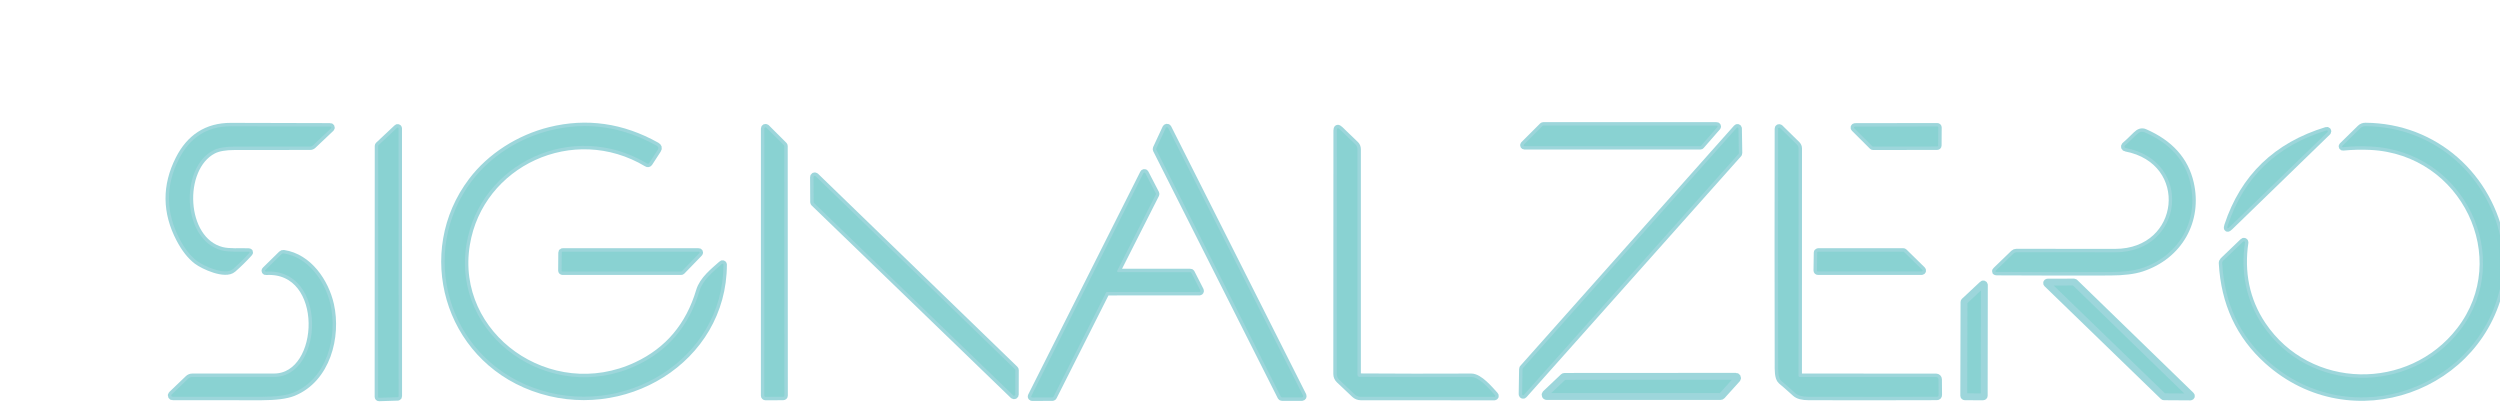 <svg width="206" height="34" viewBox="0 0 206 34" fill="none" xmlns="http://www.w3.org/2000/svg">
<g filter="url(#filter0_dddd_1575_17484)">
<path d="M159.036 14.919L168.624 24.227C168.635 24.238 168.643 24.252 168.646 24.268C168.649 24.284 168.647 24.3 168.641 24.314C168.634 24.329 168.624 24.341 168.61 24.35C168.596 24.358 168.58 24.363 168.563 24.362L166.388 24.348C166.366 24.348 166.345 24.34 166.33 24.325L156.743 15.036C156.731 15.024 156.723 15.01 156.72 14.995C156.717 14.979 156.719 14.964 156.725 14.949C156.731 14.935 156.742 14.922 156.755 14.914C156.769 14.905 156.784 14.9 156.801 14.9L158.979 14.895C159 14.896 159.021 14.904 159.036 14.919Z" fill="#89D2D2"/>
<path d="M151.589 15.138L151.577 24.267C151.577 24.278 151.574 24.289 151.57 24.3C151.565 24.31 151.559 24.32 151.55 24.328C151.542 24.336 151.532 24.342 151.521 24.346C151.511 24.351 151.499 24.353 151.487 24.353L149.98 24.348C149.956 24.348 149.933 24.339 149.917 24.323C149.9 24.307 149.891 24.285 149.891 24.262L149.91 16.543C149.91 16.532 149.912 16.52 149.916 16.509C149.921 16.498 149.928 16.488 149.936 16.48L151.437 15.078C151.449 15.066 151.465 15.057 151.482 15.054C151.499 15.051 151.517 15.053 151.533 15.059C151.55 15.066 151.564 15.076 151.573 15.091C151.583 15.105 151.588 15.121 151.589 15.138Z" fill="#89D2D2"/>
<path d="M116.993 22.67L131.11 22.661C131.137 22.661 131.164 22.669 131.187 22.683C131.21 22.698 131.228 22.718 131.239 22.742C131.25 22.766 131.254 22.793 131.25 22.819C131.246 22.845 131.234 22.87 131.216 22.89L129.959 24.281C129.946 24.296 129.929 24.307 129.91 24.315C129.892 24.323 129.871 24.328 129.851 24.327H115.536C115.508 24.328 115.48 24.32 115.456 24.305C115.433 24.289 115.414 24.268 115.403 24.242C115.393 24.217 115.39 24.189 115.395 24.162C115.401 24.135 115.415 24.111 115.435 24.091L116.894 22.71C116.921 22.685 116.956 22.67 116.993 22.67Z" fill="#89D2D2"/>
<path d="M194.205 11.656C193.255 6.26 188.766 2.082 182.977 2.051C182.902 2.051 182.827 2.066 182.757 2.094C182.687 2.122 182.623 2.163 182.57 2.215L181.089 3.669C181.079 3.678 181.072 3.691 181.069 3.704C181.067 3.718 181.069 3.732 181.075 3.744C181.081 3.757 181.091 3.767 181.103 3.773C181.116 3.78 181.13 3.783 181.144 3.781C181.903 3.706 182.661 3.687 183.419 3.725C191.163 4.108 195.365 12.921 190.778 18.868C186.653 24.218 178.315 24.099 174.509 18.427C173.134 16.378 172.705 14.046 173.062 11.635C173.065 11.617 173.062 11.598 173.054 11.582C173.045 11.565 173.032 11.552 173.015 11.543C172.998 11.535 172.978 11.532 172.959 11.535C172.941 11.538 172.923 11.547 172.91 11.56L171.27 13.133C171.211 13.191 171.183 13.26 171.188 13.341C171.368 16.627 172.611 19.307 174.917 21.379C181.844 27.604 192.666 23.618 194.205 14.804" fill="#89D2D2"/>
<path d="M194.205 11.656C193.255 6.26 188.766 2.082 182.977 2.051C182.902 2.051 182.827 2.066 182.757 2.094C182.687 2.122 182.623 2.163 182.57 2.215L181.089 3.669C181.079 3.678 181.072 3.691 181.069 3.704C181.067 3.718 181.069 3.732 181.075 3.744C181.081 3.757 181.091 3.767 181.103 3.773C181.116 3.78 181.13 3.783 181.144 3.781C181.903 3.706 182.661 3.687 183.419 3.725C191.163 4.108 195.365 12.921 190.778 18.868C186.653 24.218 178.315 24.099 174.509 18.427C173.134 16.378 172.705 14.046 173.062 11.635C173.065 11.617 173.062 11.598 173.054 11.582C173.045 11.565 173.032 11.552 173.015 11.543C172.998 11.535 172.978 11.532 172.959 11.535C172.941 11.538 172.923 11.547 172.91 11.56L171.27 13.133C171.211 13.191 171.183 13.26 171.188 13.341C171.368 16.627 172.611 19.307 174.917 21.379C181.844 27.604 192.666 23.618 194.205 14.804" stroke="#9DD6DB" stroke-width="0.566"/>
<path d="M115.244 2C115.233 2 115.223 2.002 115.214 2.006C115.204 2.01 115.195 2.016 115.188 2.023L113.642 3.568C113.632 3.579 113.625 3.592 113.622 3.607C113.62 3.621 113.621 3.636 113.627 3.649C113.633 3.662 113.643 3.674 113.655 3.682C113.668 3.69 113.683 3.694 113.698 3.695H128.181C128.193 3.695 128.204 3.693 128.214 3.688C128.225 3.684 128.234 3.677 128.241 3.669L129.587 2.126C129.597 2.115 129.603 2.102 129.605 2.088C129.608 2.074 129.606 2.059 129.599 2.046C129.593 2.033 129.583 2.022 129.571 2.014C129.559 2.007 129.544 2.002 129.529 2.002L115.244 2Z" fill="#89D2D2" stroke="#9DD6DB" stroke-width="0.566"/>
<path d="M6.35 12.286C3.072 11.444 2.86 5.489 5.651 4.045C6.053 3.838 6.639 3.733 7.409 3.732C9.477 3.729 11.551 3.727 13.632 3.727C13.676 3.727 13.72 3.719 13.761 3.702C13.802 3.686 13.839 3.662 13.87 3.631L15.349 2.231C15.362 2.219 15.371 2.204 15.375 2.187C15.379 2.17 15.377 2.152 15.371 2.136C15.364 2.119 15.352 2.106 15.337 2.096C15.322 2.086 15.304 2.081 15.286 2.082C12.566 2.074 9.837 2.067 7.1 2.061C5.106 2.058 3.707 3.015 2.821 4.759C1.707 6.953 1.726 9.15 2.879 11.35C3.299 12.15 3.773 12.751 4.3 13.154C4.848 13.57 6.632 14.384 7.269 13.829C7.737 13.421 8.181 12.986 8.6 12.522C8.676 12.441 8.657 12.398 8.543 12.393C7.812 12.372 6.97 12.447 6.35 12.286Z" fill="#89D2D2" stroke="#9DD6DB" stroke-width="0.566"/>
<path d="M26.513 11.793C27.613 5.09 35.295 1.477 41.383 5.118C41.463 5.168 41.529 5.153 41.58 5.074L42.273 4.007C42.367 3.863 42.339 3.747 42.186 3.662C39.348 2.073 36.416 1.654 33.392 2.404C30.857 3.034 28.484 4.539 26.952 6.568C22.519 12.435 24.916 20.983 32.003 23.594C39.373 26.311 47.68 21.323 47.69 13.458C47.69 13.444 47.686 13.43 47.678 13.418C47.67 13.406 47.659 13.396 47.645 13.391C47.632 13.385 47.617 13.383 47.602 13.386C47.587 13.388 47.573 13.394 47.562 13.404C46.862 14.027 45.987 14.704 45.714 15.626C44.859 18.497 43.134 20.542 40.538 21.762C33.397 25.119 25.273 19.344 26.513 11.793Z" fill="#89D2D2" stroke="#9DD6DB" stroke-width="0.566"/>
<path d="M140.933 2.086C140.917 2.086 140.9 2.091 140.887 2.099C140.873 2.108 140.862 2.12 140.855 2.135C140.848 2.15 140.846 2.166 140.849 2.182C140.852 2.198 140.859 2.212 140.871 2.224L142.359 3.706C142.367 3.714 142.376 3.721 142.386 3.725C142.397 3.729 142.408 3.732 142.419 3.732L147.696 3.725C147.719 3.725 147.74 3.716 147.756 3.701C147.772 3.686 147.781 3.665 147.781 3.643L147.79 2.156C147.79 2.135 147.782 2.114 147.766 2.099C147.75 2.083 147.728 2.075 147.706 2.075L140.933 2.086Z" fill="#89D2D2" stroke="#9DD6DB" stroke-width="0.566"/>
<path d="M20.918 2.236C20.918 2.221 20.914 2.207 20.906 2.195C20.898 2.183 20.886 2.174 20.872 2.169C20.858 2.163 20.843 2.162 20.829 2.164C20.814 2.167 20.801 2.174 20.791 2.184L19.261 3.622C19.254 3.629 19.249 3.637 19.245 3.646C19.241 3.655 19.24 3.664 19.24 3.674L19.232 24.358C19.232 24.367 19.234 24.377 19.238 24.386C19.242 24.395 19.248 24.403 19.255 24.41C19.262 24.416 19.271 24.422 19.28 24.425C19.29 24.429 19.3 24.43 19.31 24.43L20.851 24.383C20.87 24.383 20.889 24.375 20.902 24.361C20.916 24.348 20.923 24.33 20.923 24.311L20.918 2.236Z" fill="#89D2D2" stroke="#9DD6DB" stroke-width="0.566"/>
<path d="M52.702 3.688C52.702 3.675 52.699 3.662 52.694 3.651C52.689 3.639 52.682 3.629 52.673 3.62L51.228 2.177C51.214 2.164 51.197 2.155 51.178 2.151C51.159 2.148 51.139 2.149 51.121 2.156C51.103 2.163 51.088 2.175 51.077 2.19C51.066 2.206 51.059 2.224 51.059 2.243L51.057 24.26C51.057 24.285 51.067 24.309 51.086 24.327C51.104 24.345 51.129 24.355 51.156 24.355L52.612 24.348C52.639 24.348 52.664 24.338 52.682 24.32C52.701 24.302 52.711 24.278 52.711 24.253L52.702 3.688Z" fill="#89D2D2" stroke="#9DD6DB" stroke-width="0.566"/>
<path d="M95.352 24.402C95.37 24.402 95.388 24.398 95.404 24.389C95.419 24.381 95.433 24.369 95.442 24.354C95.452 24.34 95.458 24.323 95.459 24.305C95.46 24.288 95.456 24.271 95.449 24.255L84.33 2.194C84.321 2.177 84.307 2.162 84.29 2.152C84.273 2.142 84.254 2.137 84.234 2.137C84.214 2.138 84.195 2.143 84.178 2.154C84.161 2.164 84.148 2.179 84.139 2.196L83.35 3.895C83.344 3.909 83.341 3.924 83.342 3.939C83.342 3.954 83.346 3.968 83.353 3.982L93.618 24.341C93.626 24.358 93.64 24.373 93.656 24.383C93.673 24.394 93.692 24.399 93.712 24.4L95.352 24.402Z" fill="#89D2D2" stroke="#9DD6DB" stroke-width="0.566"/>
<path d="M100.103 22.707C100.057 22.707 100.013 22.69 99.981 22.658C99.948 22.627 99.93 22.584 99.93 22.539V3.94C99.93 3.868 99.915 3.797 99.887 3.731C99.859 3.666 99.818 3.606 99.766 3.557L98.478 2.317C98.316 2.162 98.234 2.195 98.234 2.415L98.225 22.476C98.225 22.564 98.243 22.652 98.278 22.733C98.313 22.814 98.365 22.888 98.43 22.95L99.696 24.148C99.832 24.278 100.016 24.351 100.207 24.351L111.208 24.358C111.224 24.358 111.24 24.354 111.254 24.346C111.267 24.337 111.278 24.325 111.285 24.311C111.292 24.297 111.294 24.281 111.291 24.266C111.289 24.25 111.282 24.236 111.271 24.224C110.841 23.755 109.987 22.714 109.307 22.717C106.209 22.732 103.141 22.729 100.103 22.707Z" fill="#89D2D2" stroke="#9DD6DB" stroke-width="0.566"/>
<path d="M136.388 22.717C136.357 22.717 136.329 22.705 136.307 22.685C136.286 22.664 136.274 22.636 136.274 22.607L136.279 3.884C136.279 3.764 136.229 3.649 136.142 3.564L134.743 2.191C134.731 2.179 134.715 2.171 134.698 2.167C134.681 2.164 134.664 2.165 134.647 2.172C134.631 2.178 134.618 2.189 134.608 2.203C134.598 2.217 134.593 2.233 134.593 2.25C134.58 8.709 134.581 15.18 134.595 21.664C134.595 22.07 134.567 22.789 134.844 23.027C135.241 23.363 135.633 23.707 136.021 24.059C136.232 24.25 136.593 24.347 137.104 24.348C140.622 24.358 144.143 24.356 147.668 24.344C147.768 24.342 147.818 24.293 147.818 24.197L147.808 22.908C147.808 22.859 147.787 22.811 147.751 22.776C147.714 22.741 147.664 22.721 147.613 22.721L136.388 22.717Z" fill="#89D2D2" stroke="#9DD6DB" stroke-width="0.566"/>
<path d="M113.553 22C113.541 22.014 113.534 22.031 113.534 22.049L113.5 24.143C113.499 24.159 113.504 24.176 113.514 24.189C113.523 24.203 113.537 24.214 113.553 24.22C113.569 24.226 113.586 24.226 113.603 24.222C113.619 24.218 113.634 24.209 113.645 24.197L131.339 4.332C131.352 4.317 131.358 4.298 131.358 4.278L131.326 2.236C131.326 2.22 131.321 2.205 131.311 2.192C131.302 2.179 131.288 2.169 131.273 2.164C131.258 2.158 131.241 2.157 131.225 2.161C131.21 2.165 131.195 2.173 131.184 2.184L113.553 22Z" fill="#89D2D2" stroke="#9DD6DB" stroke-width="0.566"/>
<path d="M171.818 10.342L179.869 2.532C179.883 2.52 179.891 2.504 179.893 2.486C179.895 2.468 179.891 2.451 179.882 2.435C179.872 2.42 179.857 2.408 179.84 2.402C179.822 2.395 179.803 2.394 179.785 2.399C175.667 3.655 172.953 6.268 171.642 10.239C171.556 10.505 171.614 10.539 171.818 10.342Z" fill="#89D2D2" stroke="#9DD6DB" stroke-width="0.566"/>
<path d="M164.799 2.558C164.572 2.458 164.341 2.526 164.107 2.761C163.693 3.172 163.381 3.467 163.171 3.645C163.154 3.66 163.141 3.679 163.135 3.7C163.128 3.722 163.128 3.744 163.134 3.765C163.14 3.787 163.152 3.806 163.169 3.821C163.186 3.836 163.206 3.847 163.229 3.851C168.844 4.911 168.065 12.442 162.363 12.445C159.655 12.446 156.943 12.444 154.227 12.438C154.142 12.438 154.069 12.466 154.008 12.524L152.558 13.925C152.465 14.015 152.484 14.06 152.614 14.06C155.727 14.077 158.841 14.081 161.958 14.072C163.054 14.067 163.918 13.961 164.55 13.754C167.657 12.736 169.268 9.819 168.564 6.745C168.13 4.853 166.875 3.457 164.799 2.558Z" fill="#89D2D2" stroke="#9DD6DB" stroke-width="0.566"/>
<path d="M80.217 14.079C80.202 14.079 80.187 14.075 80.174 14.069C80.161 14.062 80.15 14.052 80.142 14.04C80.134 14.027 80.129 14.013 80.128 13.999C80.128 13.985 80.131 13.97 80.137 13.957L83.321 7.674C83.327 7.662 83.33 7.65 83.33 7.637C83.33 7.624 83.327 7.611 83.321 7.599L82.45 5.917C82.443 5.902 82.432 5.89 82.418 5.882C82.404 5.874 82.388 5.87 82.371 5.87C82.355 5.87 82.339 5.875 82.325 5.883C82.311 5.892 82.3 5.904 82.293 5.919L73.056 24.288C73.049 24.3 73.046 24.315 73.047 24.329C73.048 24.344 73.052 24.358 73.06 24.37C73.068 24.382 73.079 24.392 73.093 24.399C73.106 24.406 73.121 24.409 73.135 24.409L74.805 24.402C74.821 24.402 74.836 24.397 74.85 24.389C74.864 24.381 74.875 24.369 74.882 24.355L79.216 15.761C79.223 15.748 79.234 15.736 79.248 15.727C79.261 15.719 79.277 15.715 79.293 15.715L86.912 15.712C86.927 15.712 86.942 15.709 86.954 15.702C86.967 15.695 86.978 15.685 86.986 15.672C86.993 15.66 86.998 15.646 86.999 15.632C86.999 15.618 86.996 15.604 86.99 15.591L86.244 14.13C86.237 14.116 86.226 14.104 86.213 14.096C86.199 14.088 86.183 14.083 86.167 14.083L80.217 14.079Z" fill="#89D2D2" stroke="#9DD6DB" stroke-width="0.566"/>
<path d="M55.283 6.171C55.268 6.158 55.25 6.149 55.231 6.145C55.211 6.142 55.191 6.144 55.173 6.152C55.155 6.159 55.139 6.171 55.128 6.187C55.117 6.203 55.111 6.222 55.111 6.241L55.123 8.314C55.124 8.339 55.134 8.363 55.152 8.381L71.565 24.236C71.58 24.249 71.598 24.258 71.617 24.262C71.636 24.265 71.656 24.263 71.675 24.256C71.693 24.248 71.709 24.236 71.719 24.22C71.731 24.204 71.736 24.185 71.737 24.166L71.741 22.147C71.741 22.122 71.731 22.098 71.713 22.08L55.283 6.171Z" fill="#89D2D2" stroke="#9DD6DB" stroke-width="0.566"/>
<path d="M44.207 14.027C44.217 14.027 44.227 14.025 44.237 14.021C44.246 14.017 44.255 14.011 44.262 14.004L45.704 12.515C45.715 12.504 45.722 12.491 45.724 12.477C45.727 12.462 45.725 12.447 45.719 12.434C45.714 12.421 45.704 12.409 45.691 12.401C45.679 12.393 45.664 12.389 45.649 12.389H34.441C34.42 12.389 34.401 12.397 34.386 12.411C34.372 12.425 34.364 12.444 34.364 12.463L34.352 13.953C34.352 13.962 34.354 13.972 34.357 13.981C34.361 13.99 34.367 13.998 34.374 14.005C34.381 14.012 34.39 14.018 34.399 14.021C34.409 14.025 34.419 14.027 34.429 14.027H44.207Z" fill="#89D2D2" stroke="#9DD6DB" stroke-width="0.566"/>
<path d="M146.42 14.025C146.436 14.025 146.451 14.021 146.465 14.012C146.478 14.004 146.488 13.992 146.494 13.978C146.501 13.964 146.502 13.949 146.499 13.934C146.497 13.919 146.489 13.905 146.478 13.894L144.968 12.412C144.961 12.405 144.952 12.399 144.942 12.395C144.932 12.391 144.921 12.389 144.911 12.389H137.894C137.873 12.389 137.853 12.397 137.838 12.411C137.823 12.426 137.815 12.445 137.815 12.466L137.793 13.948C137.793 13.968 137.801 13.988 137.816 14.002C137.831 14.017 137.851 14.025 137.873 14.025H146.42Z" fill="#89D2D2" stroke="#9DD6DB" stroke-width="0.566"/>
<path d="M12.246 24.008C15.022 22.878 15.902 19.395 15.314 16.765C14.889 14.882 13.512 12.844 11.445 12.534C11.416 12.529 11.387 12.531 11.359 12.54C11.331 12.549 11.306 12.565 11.286 12.585L9.933 13.913C9.922 13.923 9.915 13.936 9.912 13.95C9.909 13.964 9.911 13.979 9.917 13.992C9.924 14.005 9.934 14.016 9.947 14.024C9.96 14.031 9.976 14.035 9.991 14.034C15.111 13.717 14.778 22.71 10.664 22.715C8.429 22.716 6.182 22.717 3.925 22.717C3.8 22.717 3.68 22.764 3.592 22.848L2.225 24.159C2.208 24.174 2.197 24.194 2.192 24.216C2.187 24.237 2.189 24.26 2.198 24.28C2.206 24.3 2.221 24.318 2.24 24.33C2.259 24.342 2.281 24.349 2.304 24.348C4.74 24.356 7.183 24.357 9.634 24.351C10.821 24.348 11.691 24.233 12.246 24.008Z" fill="#89D2D2" stroke="#9DD6DB" stroke-width="0.566"/>
<path d="M159.036 14.919C159.021 14.904 159 14.896 158.979 14.895L156.801 14.9C156.784 14.9 156.769 14.905 156.755 14.914C156.742 14.922 156.731 14.935 156.725 14.949C156.719 14.964 156.717 14.979 156.72 14.995C156.723 15.01 156.731 15.024 156.743 15.036L166.33 24.325C166.345 24.34 166.366 24.348 166.388 24.348L168.563 24.362C168.58 24.363 168.596 24.358 168.61 24.35C168.624 24.341 168.634 24.329 168.641 24.314C168.647 24.3 168.649 24.284 168.646 24.268C168.643 24.252 168.635 24.238 168.624 24.227L159.036 14.919Z" fill="#89D2D2" stroke="#9DD6DB" stroke-width="0.566"/>
<path d="M151.589 15.138C151.588 15.121 151.583 15.105 151.573 15.091C151.564 15.076 151.55 15.066 151.533 15.059C151.517 15.053 151.499 15.051 151.482 15.054C151.465 15.057 151.449 15.066 151.437 15.078L149.936 16.48C149.928 16.488 149.921 16.498 149.916 16.509C149.912 16.52 149.91 16.532 149.91 16.543L149.891 24.262C149.891 24.285 149.9 24.307 149.917 24.323C149.933 24.339 149.956 24.348 149.98 24.348L151.487 24.353C151.499 24.353 151.511 24.351 151.521 24.346C151.532 24.342 151.542 24.336 151.55 24.328C151.559 24.32 151.565 24.31 151.57 24.3C151.574 24.289 151.577 24.278 151.577 24.267L151.589 15.138Z" fill="#89D2D2" stroke="#9DD6DB" stroke-width="0.566"/>
<path d="M116.993 22.67C116.956 22.67 116.921 22.685 116.894 22.71L115.435 24.091C115.415 24.111 115.401 24.135 115.395 24.162C115.39 24.189 115.393 24.217 115.403 24.242C115.414 24.268 115.433 24.289 115.456 24.305C115.48 24.32 115.508 24.328 115.536 24.327H129.851C129.871 24.328 129.892 24.323 129.91 24.315C129.929 24.307 129.946 24.296 129.959 24.281L131.216 22.89C131.234 22.87 131.246 22.845 131.25 22.819C131.254 22.793 131.25 22.766 131.239 22.742C131.228 22.718 131.21 22.698 131.187 22.683C131.164 22.669 131.137 22.661 131.11 22.661L116.993 22.67Z" fill="#89D2D2" stroke="#9DD6DB" stroke-width="0.566"/>
<path d="M115.244 2L129.529 2.002C129.544 2.002 129.559 2.007 129.571 2.014C129.583 2.022 129.593 2.033 129.599 2.046C129.606 2.059 129.608 2.074 129.605 2.088C129.603 2.102 129.597 2.115 129.587 2.126L128.241 3.669C128.234 3.677 128.225 3.684 128.214 3.688C128.204 3.693 128.193 3.695 128.181 3.695H113.698C113.683 3.694 113.668 3.69 113.655 3.682C113.643 3.674 113.633 3.662 113.627 3.649C113.621 3.636 113.62 3.621 113.622 3.607C113.625 3.592 113.632 3.579 113.642 3.568L115.188 2.023C115.195 2.016 115.204 2.01 115.214 2.006C115.223 2.002 115.233 2 115.244 2Z" fill="#89D2D2"/>
<path d="M5.651 4.045C2.86 5.489 3.072 11.444 6.35 12.286C6.97 12.447 7.812 12.372 8.543 12.393C8.657 12.398 8.676 12.441 8.6 12.522C8.181 12.986 7.737 13.421 7.269 13.829C6.632 14.384 4.848 13.57 4.3 13.154C3.773 12.751 3.299 12.15 2.879 11.35C1.726 9.15 1.707 6.953 2.821 4.759C3.707 3.015 5.106 2.058 7.1 2.061C9.837 2.067 12.566 2.074 15.286 2.082C15.304 2.081 15.322 2.086 15.337 2.096C15.352 2.106 15.364 2.119 15.371 2.136C15.377 2.152 15.379 2.17 15.375 2.187C15.371 2.204 15.362 2.219 15.349 2.231L13.87 3.631C13.839 3.662 13.802 3.686 13.761 3.702C13.72 3.719 13.676 3.727 13.632 3.727C11.551 3.727 9.477 3.729 7.409 3.732C6.639 3.733 6.053 3.838 5.651 4.045Z" fill="#89D2D2"/>
<path d="M26.513 11.793C25.273 19.344 33.397 25.119 40.538 21.762C43.134 20.542 44.859 18.497 45.714 15.626C45.987 14.704 46.862 14.027 47.562 13.404C47.573 13.394 47.587 13.388 47.602 13.386C47.617 13.383 47.632 13.385 47.645 13.391C47.659 13.396 47.67 13.406 47.678 13.418C47.686 13.43 47.69 13.444 47.69 13.458C47.68 21.323 39.373 26.311 32.003 23.594C24.916 20.983 22.519 12.435 26.952 6.568C28.484 4.539 30.857 3.034 33.392 2.404C36.416 1.654 39.348 2.073 42.186 3.662C42.339 3.747 42.367 3.863 42.273 4.007L41.58 5.074C41.529 5.153 41.463 5.168 41.383 5.118C35.295 1.477 27.613 5.09 26.513 11.793Z" fill="#89D2D2"/>
<path d="M140.933 2.086L147.706 2.075C147.728 2.075 147.75 2.083 147.766 2.099C147.782 2.114 147.79 2.135 147.79 2.156L147.781 3.643C147.781 3.665 147.772 3.686 147.756 3.701C147.74 3.716 147.719 3.725 147.696 3.725L142.419 3.732C142.408 3.732 142.397 3.729 142.386 3.725C142.376 3.721 142.367 3.714 142.359 3.706L140.871 2.224C140.859 2.212 140.852 2.198 140.849 2.182C140.846 2.166 140.848 2.15 140.855 2.135C140.862 2.12 140.873 2.108 140.887 2.099C140.9 2.091 140.917 2.086 140.933 2.086Z" fill="#89D2D2"/>
<path d="M194.205 11.656V14.805C192.666 23.618 181.844 27.604 174.917 21.379C172.611 19.307 171.368 16.627 171.188 13.341C171.183 13.26 171.211 13.191 171.27 13.133L172.91 11.56C172.923 11.547 172.941 11.538 172.959 11.535C172.978 11.532 172.998 11.535 173.015 11.543C173.032 11.552 173.045 11.565 173.054 11.582C173.062 11.598 173.065 11.617 173.062 11.635C172.705 14.046 173.134 16.378 174.509 18.427C178.315 24.099 186.653 24.218 190.778 18.868C195.365 12.921 191.163 4.108 183.419 3.725C182.661 3.688 181.903 3.706 181.144 3.781C181.13 3.783 181.116 3.78 181.103 3.774C181.091 3.767 181.081 3.757 181.075 3.744C181.069 3.732 181.067 3.718 181.069 3.704C181.072 3.691 181.079 3.678 181.089 3.669L182.57 2.215C182.623 2.163 182.687 2.122 182.757 2.094C182.827 2.066 182.902 2.051 182.977 2.051C188.766 2.082 193.255 6.26 194.205 11.656Z" fill="#89D2D2"/>
<path d="M20.918 2.236L20.923 24.311C20.923 24.33 20.916 24.348 20.902 24.361C20.889 24.375 20.87 24.383 20.851 24.383L19.31 24.43C19.3 24.43 19.29 24.429 19.28 24.425C19.271 24.422 19.262 24.416 19.255 24.41C19.248 24.403 19.242 24.395 19.238 24.386C19.234 24.377 19.232 24.367 19.232 24.358L19.24 3.674C19.24 3.664 19.241 3.655 19.245 3.646C19.249 3.637 19.254 3.629 19.261 3.622L20.791 2.184C20.801 2.174 20.814 2.167 20.829 2.164C20.843 2.162 20.858 2.163 20.872 2.169C20.886 2.174 20.898 2.183 20.906 2.195C20.914 2.207 20.918 2.221 20.918 2.236Z" fill="#89D2D2"/>
<path d="M52.702 3.688L52.711 24.253C52.711 24.278 52.701 24.302 52.682 24.32C52.664 24.338 52.639 24.348 52.612 24.348L51.156 24.355C51.129 24.355 51.104 24.345 51.086 24.327C51.067 24.309 51.057 24.285 51.057 24.26L51.059 2.243C51.059 2.224 51.066 2.206 51.077 2.19C51.088 2.175 51.103 2.163 51.121 2.156C51.139 2.149 51.159 2.148 51.178 2.151C51.197 2.155 51.214 2.164 51.228 2.177L52.673 3.62C52.682 3.629 52.689 3.639 52.694 3.651C52.699 3.662 52.702 3.675 52.702 3.688Z" fill="#89D2D2"/>
<path d="M95.352 24.402L93.712 24.4C93.692 24.399 93.673 24.394 93.656 24.383C93.64 24.373 93.626 24.358 93.618 24.341L83.353 3.982C83.346 3.968 83.342 3.954 83.342 3.939C83.341 3.924 83.344 3.909 83.35 3.895L84.139 2.196C84.148 2.179 84.161 2.164 84.178 2.154C84.195 2.143 84.214 2.138 84.234 2.137C84.254 2.137 84.273 2.142 84.29 2.152C84.307 2.162 84.321 2.177 84.33 2.194L95.449 24.255C95.456 24.271 95.46 24.288 95.459 24.305C95.458 24.323 95.452 24.34 95.442 24.354C95.433 24.369 95.419 24.381 95.404 24.389C95.388 24.398 95.37 24.402 95.352 24.402Z" fill="#89D2D2"/>
<path d="M100.103 22.707C103.141 22.729 106.209 22.732 109.307 22.717C109.987 22.714 110.841 23.755 111.271 24.224C111.282 24.236 111.289 24.25 111.291 24.266C111.294 24.281 111.292 24.297 111.285 24.311C111.278 24.325 111.267 24.337 111.254 24.346C111.24 24.354 111.224 24.358 111.208 24.358L100.207 24.351C100.016 24.351 99.832 24.278 99.696 24.148L98.43 22.95C98.365 22.888 98.313 22.814 98.278 22.733C98.243 22.652 98.225 22.564 98.225 22.476L98.234 2.415C98.234 2.195 98.316 2.162 98.478 2.317L99.766 3.557C99.818 3.606 99.859 3.666 99.887 3.731C99.915 3.797 99.93 3.868 99.93 3.94V22.539C99.93 22.584 99.948 22.627 99.981 22.658C100.013 22.69 100.057 22.707 100.103 22.707Z" fill="#89D2D2"/>
<path d="M136.388 22.717L147.613 22.721C147.664 22.721 147.714 22.741 147.751 22.776C147.787 22.811 147.808 22.859 147.808 22.908L147.818 24.197C147.818 24.293 147.768 24.342 147.668 24.344C144.143 24.356 140.622 24.358 137.104 24.348C136.593 24.347 136.232 24.25 136.021 24.059C135.633 23.707 135.241 23.363 134.844 23.027C134.567 22.789 134.595 22.07 134.595 21.664C134.581 15.18 134.58 8.709 134.593 2.25C134.593 2.233 134.598 2.217 134.608 2.203C134.618 2.189 134.631 2.178 134.647 2.172C134.664 2.165 134.681 2.164 134.698 2.167C134.715 2.171 134.731 2.179 134.743 2.191L136.142 3.564C136.229 3.649 136.279 3.764 136.279 3.884L136.274 22.607C136.274 22.636 136.286 22.664 136.307 22.685C136.329 22.705 136.357 22.717 136.388 22.717Z" fill="#89D2D2"/>
<path d="M113.553 22L131.184 2.184C131.195 2.173 131.21 2.165 131.225 2.161C131.241 2.157 131.258 2.158 131.273 2.164C131.288 2.169 131.302 2.179 131.311 2.192C131.321 2.205 131.326 2.22 131.326 2.236L131.358 4.278C131.358 4.298 131.352 4.317 131.339 4.332L113.645 24.197C113.634 24.209 113.619 24.218 113.603 24.222C113.586 24.226 113.569 24.226 113.553 24.22C113.537 24.214 113.523 24.203 113.514 24.189C113.504 24.176 113.499 24.159 113.5 24.143L113.534 22.049C113.534 22.031 113.541 22.014 113.553 22Z" fill="#89D2D2"/>
<path d="M171.642 10.239C172.953 6.268 175.667 3.655 179.785 2.399C179.803 2.394 179.822 2.395 179.84 2.402C179.857 2.408 179.872 2.42 179.882 2.435C179.891 2.451 179.895 2.468 179.893 2.486C179.891 2.504 179.883 2.52 179.869 2.532L171.818 10.342C171.614 10.539 171.556 10.505 171.642 10.239Z" fill="#89D2D2"/>
<path d="M164.799 2.558C166.875 3.457 168.13 4.853 168.564 6.745C169.268 9.819 167.657 12.736 164.55 13.754C163.918 13.961 163.054 14.067 161.958 14.072C158.841 14.081 155.727 14.077 152.614 14.06C152.484 14.06 152.465 14.015 152.558 13.925L154.008 12.524C154.069 12.467 154.142 12.438 154.227 12.438C156.943 12.444 159.655 12.446 162.363 12.445C168.065 12.442 168.844 4.911 163.229 3.851C163.206 3.847 163.186 3.836 163.169 3.821C163.152 3.806 163.14 3.787 163.134 3.766C163.128 3.744 163.128 3.722 163.135 3.7C163.141 3.679 163.154 3.66 163.171 3.646C163.381 3.467 163.693 3.172 164.107 2.761C164.341 2.526 164.572 2.458 164.799 2.558Z" fill="#89D2D2"/>
<path d="M80.217 14.079L86.167 14.083C86.183 14.083 86.199 14.088 86.213 14.096C86.226 14.104 86.237 14.116 86.244 14.13L86.99 15.591C86.996 15.604 86.999 15.618 86.999 15.632C86.998 15.646 86.993 15.66 86.986 15.672C86.978 15.685 86.967 15.695 86.954 15.702C86.942 15.709 86.927 15.712 86.912 15.712L79.293 15.715C79.277 15.715 79.261 15.719 79.248 15.727C79.234 15.736 79.223 15.748 79.216 15.761L74.882 24.355C74.875 24.369 74.864 24.381 74.85 24.389C74.836 24.397 74.821 24.402 74.805 24.402L73.135 24.409C73.121 24.409 73.106 24.406 73.093 24.399C73.079 24.392 73.068 24.382 73.06 24.37C73.052 24.358 73.048 24.344 73.047 24.329C73.046 24.315 73.049 24.3 73.056 24.288L82.293 5.919C82.3 5.904 82.311 5.892 82.325 5.883C82.339 5.875 82.355 5.87 82.371 5.87C82.388 5.87 82.404 5.874 82.418 5.882C82.432 5.89 82.443 5.902 82.45 5.917L83.321 7.599C83.327 7.611 83.33 7.624 83.33 7.637C83.33 7.65 83.327 7.662 83.321 7.674L80.137 13.957C80.131 13.97 80.128 13.985 80.128 13.999C80.129 14.013 80.134 14.027 80.142 14.04C80.15 14.052 80.161 14.062 80.174 14.069C80.187 14.075 80.202 14.079 80.217 14.079Z" fill="#89D2D2"/>
<path d="M55.283 6.171L71.713 22.08C71.731 22.098 71.741 22.122 71.741 22.147L71.737 24.166C71.736 24.185 71.731 24.204 71.719 24.22C71.709 24.236 71.693 24.248 71.675 24.256C71.656 24.263 71.636 24.265 71.617 24.262C71.598 24.258 71.58 24.249 71.565 24.236L55.152 8.381C55.134 8.363 55.124 8.339 55.123 8.314L55.111 6.241C55.111 6.222 55.117 6.203 55.128 6.187C55.139 6.171 55.155 6.159 55.173 6.152C55.191 6.144 55.211 6.142 55.231 6.145C55.25 6.149 55.268 6.158 55.283 6.171Z" fill="#89D2D2"/>
<path d="M44.207 14.027H34.429C34.419 14.027 34.409 14.025 34.399 14.021C34.39 14.018 34.381 14.012 34.374 14.005C34.367 13.998 34.361 13.99 34.357 13.981C34.354 13.972 34.352 13.962 34.352 13.953L34.364 12.463C34.364 12.444 34.372 12.425 34.386 12.411C34.401 12.397 34.42 12.389 34.441 12.389H45.649C45.664 12.389 45.679 12.393 45.691 12.401C45.704 12.409 45.714 12.421 45.719 12.434C45.725 12.447 45.727 12.462 45.724 12.477C45.722 12.491 45.715 12.504 45.704 12.515L44.262 14.004C44.255 14.011 44.246 14.017 44.237 14.021C44.227 14.025 44.217 14.027 44.207 14.027Z" fill="#89D2D2"/>
<path d="M146.42 14.025H137.873C137.851 14.025 137.831 14.017 137.816 14.002C137.801 13.988 137.793 13.968 137.793 13.948L137.815 12.466C137.815 12.445 137.823 12.426 137.838 12.411C137.853 12.397 137.873 12.389 137.894 12.389H144.911C144.921 12.389 144.932 12.391 144.942 12.395C144.952 12.399 144.961 12.405 144.968 12.412L146.478 13.894C146.489 13.905 146.497 13.919 146.499 13.934C146.502 13.949 146.501 13.964 146.494 13.978C146.488 13.992 146.478 14.004 146.465 14.012C146.451 14.021 146.436 14.025 146.42 14.025Z" fill="#89D2D2"/>
<path d="M15.314 16.765C15.902 19.395 15.022 22.878 12.246 24.008C11.691 24.233 10.821 24.348 9.634 24.351C7.183 24.357 4.74 24.356 2.304 24.348C2.281 24.349 2.259 24.342 2.24 24.33C2.221 24.318 2.206 24.3 2.198 24.28C2.189 24.26 2.187 24.237 2.192 24.216C2.197 24.194 2.208 24.174 2.225 24.159L3.592 22.848C3.68 22.764 3.8 22.717 3.925 22.717C6.182 22.717 8.429 22.716 10.664 22.715C14.778 22.71 15.111 13.717 9.991 14.034C9.976 14.035 9.96 14.031 9.947 14.024C9.934 14.016 9.924 14.005 9.917 13.992C9.911 13.979 9.909 13.964 9.912 13.95C9.915 13.936 9.922 13.923 9.933 13.913L11.286 12.585C11.306 12.565 11.331 12.549 11.359 12.54C11.387 12.531 11.416 12.529 11.445 12.534C13.512 12.844 14.889 14.882 15.314 16.765Z" fill="#89D2D2"/>
</g>
<defs>
<filter id="filter0_dddd_1575_17484" x="0.525" y="0.525" width="204.69" height="32.534" filterUnits="userSpaceOnUse" color-interpolation-filters="sRGB">
<feFlood flood-opacity="0" result="BackgroundImageFix"/>
<feColorMatrix in="SourceAlpha" type="matrix" values="0 0 0 0 0 0 0 0 0 0 0 0 0 0 0 0 0 0 127 0" result="hardAlpha"/>
<feOffset/>
<feGaussianBlur stdDeviation="0.596"/>
<feColorMatrix type="matrix" values="0 0 0 0 0 0 0 0 0 0 0 0 0 0 0 0 0 0 0.2 0"/>
<feBlend mode="normal" in2="BackgroundImageFix" result="effect1_dropShadow_1575_17484"/>
<feColorMatrix in="SourceAlpha" type="matrix" values="0 0 0 0 0 0 0 0 0 0 0 0 0 0 0 0 0 0 127 0" result="hardAlpha"/>
<feOffset dx="1.192" dy="1.192"/>
<feGaussianBlur stdDeviation="1.192"/>
<feColorMatrix type="matrix" values="0 0 0 0 0 0 0 0 0 0 0 0 0 0 0 0 0 0 0.17 0"/>
<feBlend mode="normal" in2="effect1_dropShadow_1575_17484" result="effect2_dropShadow_1575_17484"/>
<feColorMatrix in="SourceAlpha" type="matrix" values="0 0 0 0 0 0 0 0 0 0 0 0 0 0 0 0 0 0 127 0" result="hardAlpha"/>
<feOffset dx="3.577" dy="2.385"/>
<feGaussianBlur stdDeviation="1.192"/>
<feColorMatrix type="matrix" values="0 0 0 0 0 0 0 0 0 0 0 0 0 0 0 0 0 0 0.1 0"/>
<feBlend mode="normal" in2="effect2_dropShadow_1575_17484" result="effect3_dropShadow_1575_17484"/>
<feColorMatrix in="SourceAlpha" type="matrix" values="0 0 0 0 0 0 0 0 0 0 0 0 0 0 0 0 0 0 127 0" result="hardAlpha"/>
<feOffset dx="7.154" dy="4.769"/>
<feGaussianBlur stdDeviation="1.788"/>
<feColorMatrix type="matrix" values="0 0 0 0 0 0 0 0 0 0 0 0 0 0 0 0 0 0 0.03 0"/>
<feBlend mode="normal" in2="effect3_dropShadow_1575_17484" result="effect4_dropShadow_1575_17484"/>
<feBlend mode="normal" in="SourceGraphic" in2="effect4_dropShadow_1575_17484" result="shape"/>
</filter>
</defs>
</svg>
